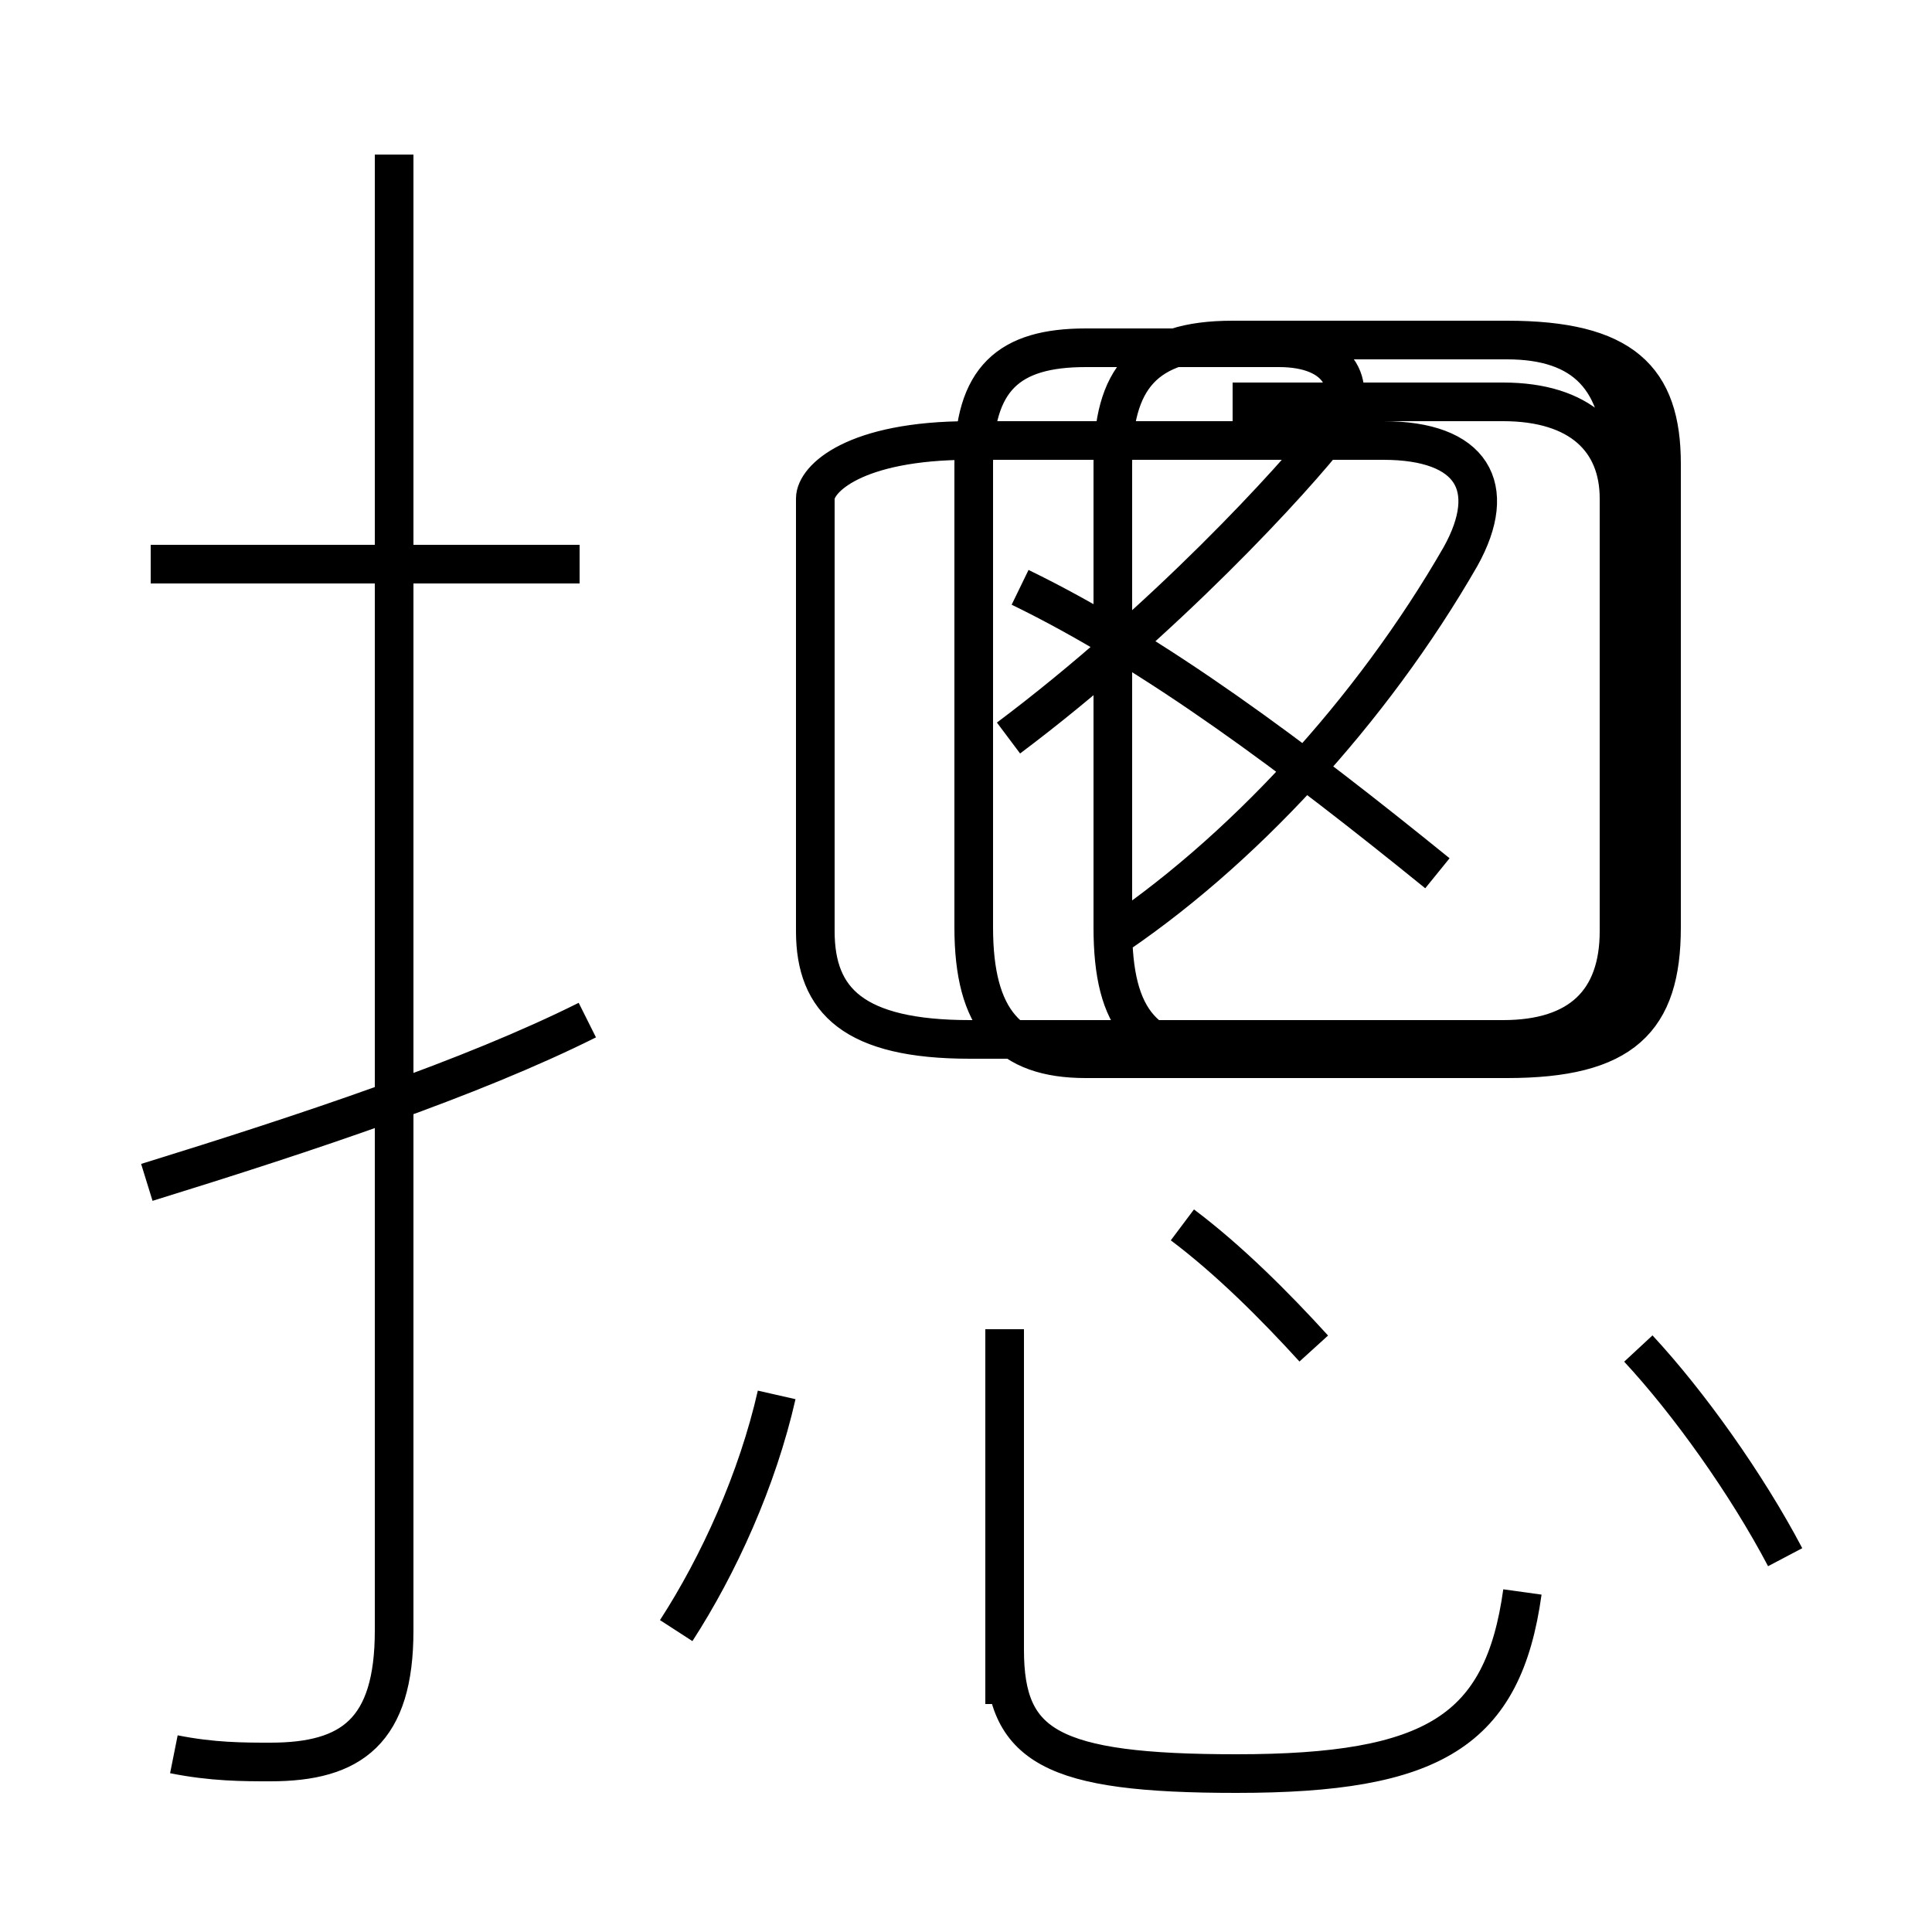<?xml version='1.0' encoding='utf8'?>
<svg viewBox="0.0 -6.0 50.0 50.0" version="1.1" xmlns="http://www.w3.org/2000/svg">
<rect x="0.0" y="-6.0" width="50.0" height="50.0" fill="#808080" stroke="none"/>
<rect x="-1000" y="-1000" width="2000" height="2000" stroke="white" fill="white"/>
<g style="fill:white;stroke:#000000;  stroke-width:1">
<path d="M 4.5 1.4 C 5.5 1.6 6.3 1.6 7.0 1.6 C 9.1 1.6 10.2 0.8 10.2 -1.8 L 10.2 -40.0 M 17.5 -1.8 C 18.6 -3.5 19.6 -5.7 20.1 -7.9 M 3.8 -13.4 C 8.0 -14.7 12.2 -16.1 15.2 -17.6 M 26.0 0.1 L 26.0 -9.6 M 39.4 -2.8 C 38.9 0.8 37.1 1.9 32.0 1.9 C 27.2 1.9 26.0 1.2 26.0 -1.3 L 26.0 -9.6 M 15.0 -29.4 L 3.9 -29.4 M 34.0 -9.1 C 33.0 -10.2 31.8 -11.4 30.6 -12.3 M 46.2 -3.7 C 45.2 -5.6 43.7 -7.7 42.4 -9.1 M 28.6 -19.6 C 32.1 -21.9 35.5 -25.6 37.8 -29.6 C 38.8 -31.4 38.1 -32.6 35.8 -32.6 L 25.1 -32.6 C 22.1 -32.6 21.1 -31.6 21.1 -31.1 L 21.1 -19.9 C 21.1 -18.1 22.1 -17.1 25.1 -17.1 L 38.9 -17.1 C 40.9 -17.1 41.9 -18.1 41.9 -19.9 L 41.9 -31.1 C 41.9 -32.6 40.9 -33.6 38.9 -33.6 L 31.9 -33.6 M 37.2 -21.4 C 33.5 -24.4 29.9 -27.1 26.4 -28.8 M 26.1 -24.9 C 30.1 -27.9 33.5 -31.6 34.5 -32.9 C 35.2 -34.0 34.7 -35.0 33.1 -35.0 L 28.1 -35.0 C 26.1 -35.0 25.2 -34.2 25.2 -32.0 L 25.2 -20.0 C 25.2 -17.6 26.1 -16.6 28.1 -16.6 L 39.0 -16.6 C 42.0 -16.6 43.0 -17.6 43.0 -20.0 L 43.0 -32.0 C 43.0 -34.2 42.0 -35.2 39.0 -35.2 L 31.9 -35.2 C 29.6 -35.2 28.8 -34.2 28.8 -32.0 L 28.8 -20.0 C 28.8 -17.6 29.6 -16.6 31.9 -16.6 L 39.0 -16.6 C 41.0 -16.6 42.0 -17.6 42.0 -20.0 L 42.0 -32.0 C 42.0 -34.2 41.0 -35.2 39.0 -35.2 L 31.9 -35.2 C 29.6 -35.2 28.8 -34.2 28.8 -32.0 L 28.8 -20.0 C 28.8 -17.6 29.6 -16.6 31.9 -16.6 L 39.0 -16.6 C 41.0 -16.6 42.0 -17.6 42.0 -20.0 L 42.0 -32.0 C 42.0 -34.2 41.0 -35.2 39.0 -35.2 L 31.9 -35.2 C 29.6 -35.2 28.8 -34.2 28.8 -32.0 L 28.8 -20.0 C 28.8 -17.6 29.6 -16.6 31.9 -16.6 L 39.0 -16.6 C 41.0 -16.6 42.0 -17.6 42.0 -20.0 L 42.0 -32.0 C 42.0 -34.2 41.0 -35.2 39.0 -35.2 L 31.9 -35.2 C 29.6 -35.2 28.8 -34.2 28.8 -32.0 L 28.8 -20.0 C 28.8 -17.6 29.6 -16.6 31.9 -16.6 L 39.0 -16.6 C 41.0 -16.6 42.0 -17.6 42.0 -20.0 L 42.0 -32.0 C 42.0 -34.2 41.0 -35.2 39.0 -35.2 L 31.9 -35.2 C 29.6 -35.2 28.8 -34.2 28.8 -32.0 L 28.8 -20.0 C 28.8 -17.6 29." transform="translate(0.0, 38.0)" />
</g>
</svg>